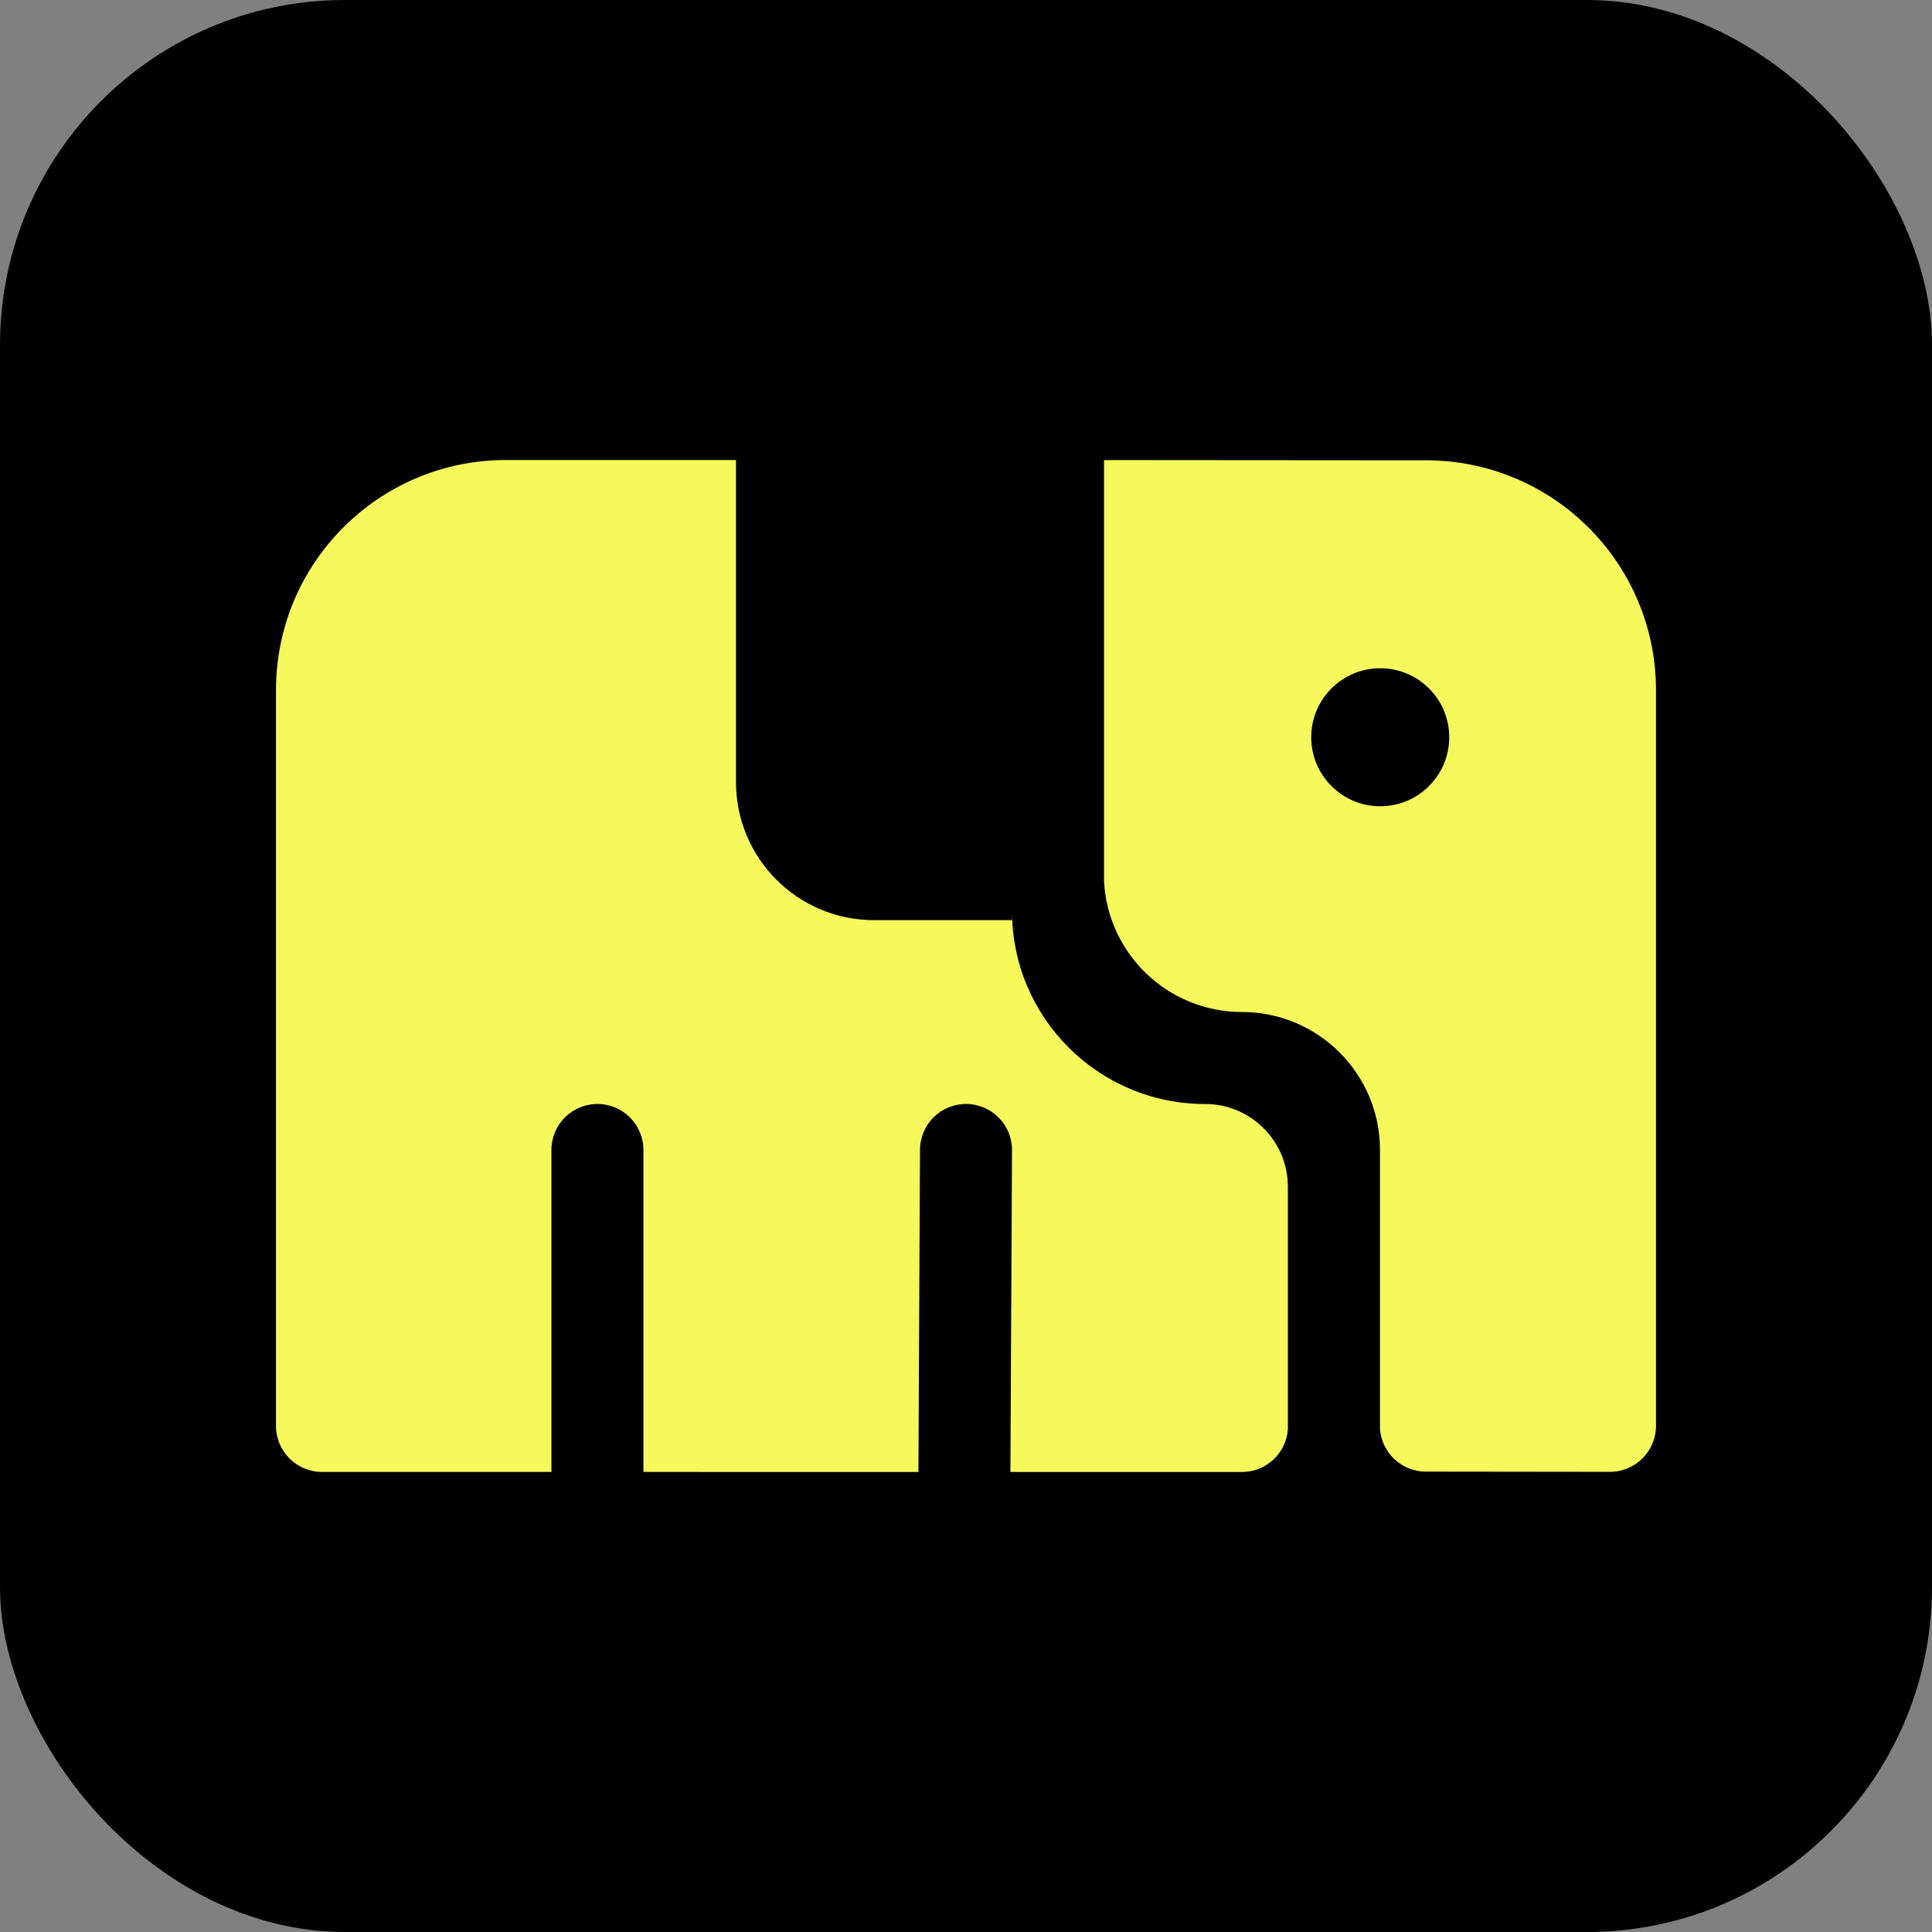 <svg width="336" height="336" viewBox="0 0 336 336" fill="none" xmlns="http://www.w3.org/2000/svg">
<rect x="0" y="0" width="336" height="336" fill="#808080" stroke="none"/>
<rect width="100%" height="100%" fill="black" rx="60" ry="60" />
<path transform="translate(0, 32)" fill-rule="evenodd" clip-rule="evenodd" d="M288 88.053L288 215.971C288 220.393 284.413 223.977 279.991 223.971L247.968 223.934C243.734 223.929 240.272 220.636 239.995 216.473C239.998 216.315 240 216.157 240 215.998L239.999 168C239.999 154.746 229.239 144.001 215.984 144.001C203.138 144.001 192.636 133.908 192 121.219V48.011L248.03 48.053C270.109 48.069 288 65.973 288 88.053ZM128 48L128 104.025C128 117.279 138.745 128.025 152 128.025H176L176 126.416C176 144.964 191.036 160 209.584 160C217.533 160 223.977 166.444 223.977 174.393L223.977 215.934C223.977 216.125 223.98 216.315 223.984 216.505C223.722 220.687 220.247 223.998 215.999 223.998L175.726 223.995L176 168.036C176.022 163.618 172.457 160.019 168.039 159.997C163.621 159.975 160.022 163.54 160 167.958L159.726 223.961L159.726 223.994L111.9 223.991V167.997C111.9 163.579 108.318 159.997 103.9 159.997C99.482 159.997 95.9 163.579 95.9 167.997V223.99L55.999 223.988C51.581 223.987 48 220.406 48 215.988V88C48 65.909 65.909 48 88 48L128 48ZM252.04 96.217C252.04 89.59 246.667 84.217 240.04 84.217C233.412 84.217 228.04 89.59 228.04 96.217C228.04 102.845 233.412 108.217 240.04 108.217C246.667 108.217 252.04 102.845 252.04 96.217Z" fill="#F6F95C"/>
</svg>
